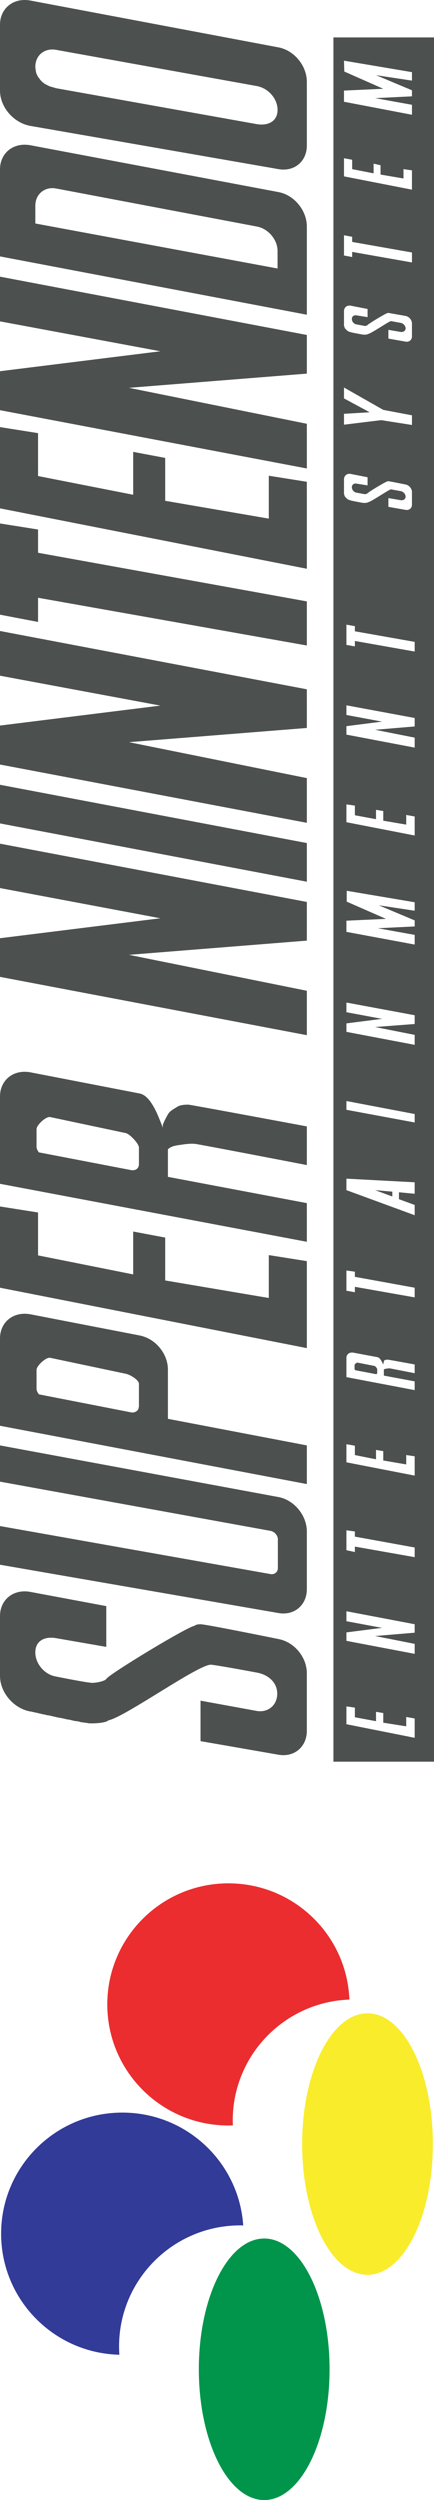 <?xml version="1.0" encoding="UTF-8" standalone="no"?>
<svg
   xmlns:dc="http://purl.org/dc/elements/1.1/"
   xmlns:cc="http://creativecommons.org/ns#"
   xmlns:rdf="http://www.w3.org/1999/02/22-rdf-syntax-ns#"
   xmlns:svg="http://www.w3.org/2000/svg"
   xmlns="http://www.w3.org/2000/svg"
   xml:space="preserve"
   enable-background="new 0 0 566.929 98.437"
   viewBox="0 0 98.437 566.929"
   height="566.929"
   width="98.437"
   y="0px"
   x="0px"
   id="Ebene_1"
   version="1.1"><defs
     id="defs14" /><g
     transform="matrix(0,-1,1,0,0,566.929)"
     id="g3"><g
       id="g5"><path
         style="fill:#01954b"
         d="M 59.308,59.926 C 59.31,68.114 46.035,74.753 29.656,74.753 13.279,74.755 0.001,68.117 0,59.928 0,59.927 0,59.927 0,59.926 -0.001,51.737 13.274,45.098 29.652,45.097 c 16.377,0 29.655,6.639 29.656,14.826 0,0.002 0,0.002 0,0.003 z"
         id="path2842" /><path
         style="fill:#f9ec2b"
         d="m 110.379,83.357 c 0.002,8.188 -13.273,14.828 -29.651,14.828 -16.377,0 -29.655,-6.637 -29.657,-14.825 0,-0.002 0,-0.002 0,-0.003 -0.002,-8.188 13.273,-14.828 29.651,-14.829 16.379,0 29.655,6.637 29.657,14.826 0,0.002 0,0.002 0,0.003 z"
         id="path3624" /><path
         style="fill:#323b98"
         d="m 60.398,0.252 c -14.947,0 -27.095,11.946 -27.449,26.822 0.621,-0.043 1.239,-0.069 1.871,-0.069 15.169,0 27.466,12.309 27.466,27.492 0,0.227 -0.011,0.446 -0.017,0.671 14.3,-0.96 25.595,-12.867 25.595,-27.424 0,-15.183 -12.297,-27.492 -27.466,-27.492 l 0,0 z"
         id="path3644" /><path
         style="fill:#eb2d2f"
         d="m 112.393,24.334 c -15.165,0 -27.458,12.301 -27.458,27.474 0,0.338 0.005,0.68 0.017,1.013 0.367,-0.014 0.728,-0.032 1.098,-0.032 14.824,0 26.905,11.759 27.441,26.46 14.659,-0.572 26.359,-12.631 26.359,-27.44 0.001,-15.174 -12.292,-27.475 -27.457,-27.475 l 0,0 z"
         id="path3897" /></g><path
       style="fill:#4c504e"
       d="m 186.893,0 c -3.758,0 -7.412,3.09 -8.083,6.918 l 0,0.069 0,0.068 0,0.069 -0.068,0.068 0,0.138 0,0.068 -0.069,0.137 0,0.138 -0.069,0.137 0,0.206 -0.068,0.137 0,0.206 -0.069,0.205 -0.069,0.206 -0.068,0.41 -0.137,0.479 -0.067,0.479 -0.138,0.479 -0.069,0.547 -0.138,0.548 -0.136,0.616 -0.138,0.548 -0.205,1.165 -0.138,0.617 -0.137,0.547 -0.067,0.548 -0.138,0.547 -0.136,0.548 -0.069,0.548 -0.069,0.479 -0.138,0.411 -0.069,0.479 0,0.206 -0.067,0.137 0,0.206 0,0.137 -0.068,0.206 0,0.137 0,0.137 -0.069,0.137 0,0.069 0,0.068 c -0.07,1.675 0.163,3.96 0.685,4.385 0.665,3.688 12.958,20.758 12.604,23.358 -0.332,2.606 -1.781,10.276 -1.781,10.276 -0.446,2.585 -2.21,4.657 -4.794,4.657 -2.586,0 -4.351,-2.065 -3.905,-4.657 l 2.329,-12.741 -9.179,0 -3.083,17.674 c -0.628,3.588 1.801,6.438 5.411,6.438 l 13.085,0 c 3.624,0 7.076,-2.85 7.739,-6.438 0,0 3.372,-16.508 3.356,-17.674 -0.013,-1.174 -0.341,-1.302 -0.341,-1.302 0,-1.342 -10.939,-19.4 -12.056,-20.072 -0.481,-0.281 -0.877,-2.069 -0.892,-3.15 -0.021,-1.074 1.439,-8.289 1.439,-8.289 0.444,-2.585 2.894,-4.658 5.48,-4.658 2.585,0 3.664,2.073 3.219,4.658 l -1.986,11.439 9.247,0 3.22,-17.194 C 206.663,3.09 204.213,0 200.455,0 L 186.893,0 Z M 212.1,0 201.141,63.16 c -0.628,3.588 1.802,6.438 5.412,6.438 l 13.084,0 c 3.624,0 7.138,-2.85 7.809,-6.438 L 239.158,0 230.939,0 219.772,61.377 c -0.163,0.892 -1.028,1.645 -1.917,1.645 l -6.509,0 c -0.911,0 -1.519,-0.747 -1.371,-1.645 L 220.869,0 212.1,0 Z m 31.511,0 -13.221,69.597 8.768,0 6.029,-31.51 11.166,0 c 3.632,0 7.074,-2.871 7.739,-6.438 l 4.795,-24.73 C 269.611,3.083 267.167,0 263.41,0 l -11.03,0 -8.769,0 z m 31.306,0 -13.699,69.597 19.727,0 1.37,-8.631 -9.727,0 3.974,-23.496 9.726,0 1.37,-7.261 -9.725,0 4.315,-21.578 9.728,0 L 293.344,0 274.917,0 Z m 23.564,0 -13.151,69.597 8.768,0 5.96,-31.51 6.235,0 c 0.818,0.763 0.915,2.171 1.024,2.877 0.164,1.025 0.334,2.333 0.208,3.357 -0.114,1.017 -4.797,25.276 -4.797,25.276 l 8.769,0 c 0,0 4.933,-26.428 4.933,-26.852 0.014,-0.431 0,-1.785 -0.478,-2.534 -0.322,-0.48 -0.873,-1.583 -1.509,-1.986 -1.223,-0.785 -2.603,-1.303 -2.603,-1.303 l -0.62,0 c 2.512,-0.989 7.24,-2.618 7.744,-5.274 l 4.794,-24.73 C 324.486,3.083 322.037,0 318.279,0 l -19.798,0 z m 46.924,0 -13.222,69.597 10.071,0 8.15,-40.346 3.221,40.346 8.769,0 L 375.614,0 365.545,0 358.694,36.375 354.173,0 345.405,0 Z m 34.798,0 -13.22,69.597 8.769,0 L 388.97,0 380.203,0 Z m 13.356,0 -13.219,69.597 10.139,0 8.151,-40.346 3.22,40.346 8.769,0 L 423.84,0 413.701,0 406.92,36.375 402.398,0 393.559,0 Z m 33.979,0 -1.646,8.632 5.481,0 -10.824,60.965 10.003,0 11.028,-60.965 5.274,0 L 448.225,0 427.538,0 Z m 24.111,0 -13.698,69.597 19.726,0 1.371,-8.631 -9.726,0 4.042,-23.496 9.725,0 1.371,-7.261 -9.726,0 4.245,-21.578 9.728,0 1.37,-8.631 -18.428,0 z m 22.264,0 -13.22,69.597 10.137,0 8.153,-40.346 3.219,40.346 8.768,0 L 504.193,0 494.054,0 487.272,36.375 482.749,0 473.913,0 Z m 34.869,0 -13.223,69.597 20.003,0 c 3.633,0 7.137,-2.85 7.81,-6.438 L 533.988,6.918 C 534.709,3.083 532.268,0 528.51,0 l -19.728,0 z m 37.606,0 c -3.76,0 -7.344,3.09 -8.015,6.918 l -9.798,56.241 c -0.635,3.588 1.74,6.438 5.347,6.438 l 14.452,0 c 3.624,0 7.138,-2.85 7.812,-6.438 L 566.801,6.918 C 567.529,3.09 565.072,0 561.322,0 l -14.934,0 z m -30.14,8.015 4.042,0 c 2.585,0 4.349,2.073 3.903,4.658 l -8.631,45.554 c -0.451,2.585 -2.962,4.727 -5.548,4.727 l -3.973,0 10.207,-54.939 z m 35.277,0 0.275,0 c 2.585,0 4.281,2.073 3.834,4.658 l -8.217,45.554 c -0.448,2.577 -2.829,4.727 -5.412,4.727 -2.587,0 -3.666,-2.142 -3.223,-4.727 l 8.153,-45.554 0.067,-0.206 0.07,-0.206 0.067,-0.274 0.068,-0.206 0.07,-0.274 0.067,-0.206 0.07,-0.206 0.134,-0.205 0.069,-0.206 0.138,-0.206 0.068,-0.205 0.138,-0.206 0.138,-0.137 0.135,-0.205 0.138,-0.206 0.205,-0.137 0.138,-0.138 0.137,-0.137 0.205,-0.137 0.206,-0.137 0.138,-0.137 0.204,-0.138 0.206,-0.068 0.207,-0.137 0.137,-0.069 0.273,-0.069 0.205,-0.068 0.204,0 0.206,-0.069 0.275,0 0.207,-0.063 z m -299.489,0.274 4.248,0 c 0.933,0 2.911,2.136 2.741,3.083 l -3.632,17.194 c -0.169,0.89 -1.37,2.945 -2.258,2.945 l -5.14,0 -0.068,0 -0.068,0 -0.069,-0.068 -0.067,0 -0.069,0 -0.069,0 -0.069,0 0,-0.069 -0.069,0 -0.068,0 -0.07,-0.068 -0.068,0 -0.068,-0.069 -0.068,-0.068 -0.068,0 0,-0.069 -0.069,-0.068 -0.069,-0.069 0,-0.069 -0.068,-0.068 -0.07,-0.069 0,-0.068 0,-0.069 -0.068,-0.068 0,-0.069 0,-0.068 -0.07,-0.069 0,-0.068 c 0,-0.114 -0.012,-0.285 0,-0.412 l 4.111,-21.03 c 0.377,-0.309 0.837,-0.547 1.302,-0.547 z m 54.595,0 0.07,0 0.068,0 0.069,0 0.068,0 3.974,0 c 0.933,0 2.923,2.136 2.738,3.083 l -3.632,17.125 c -0.159,0.897 -2.389,3.014 -3.286,3.014 l -3.768,0 c -0.777,0 -1.314,-0.511 -1.369,-1.231 0,-0.114 -0.016,-0.278 0,-0.412 l 4.042,-21.03 0.067,-0.069 0.07,-0.068 0.134,-0.069 0.068,0 0.069,-0.069 0.068,-0.068 0.069,0 0.068,-0.069 0.07,0 0.136,-0.068 0.067,0 0.068,0 0.067,0 0,-0.069 z m -139.193,67.337 0,22.811 391.005,0 0,-22.811 -391.005,0 z m 287.434,2.397 0.066,0 0.067,0 0.07,0 0.067,0 0.068,0 3.017,0 c 0.811,0 1.395,0.651 1.232,1.507 l -0.755,3.838 -1.848,0 0.409,-2.535 c 0.094,-0.573 -0.244,-1.029 -0.823,-1.029 -0.571,0 -1.135,0.454 -1.232,1.029 l -0.34,1.85 c -0.058,0.11 0.114,0.629 0.204,0.686 0.254,0.146 2.671,4.153 2.671,4.451 0.058,0.149 0.09,0.22 0.067,0.275 -0.069,0.501 -0.753,3.903 -0.753,3.903 -0.147,0.781 -0.907,1.438 -1.712,1.438 l -2.877,0 c -0.799,0 -1.313,-0.657 -1.165,-1.438 l 0.686,-3.903 1.988,0 -0.479,2.809 c -0.092,0.571 0.239,1.095 0.818,1.095 0.554,0 1.144,-0.52 1.237,-1.095 l 0.409,-2.261 c -0.367,-0.945 -2.791,-4.388 -2.946,-5.207 -0.106,-0.092 -0.152,-0.587 -0.136,-0.959 0.021,-0.407 0.547,-2.946 0.547,-2.946 l 0.07,0 0,-0.068 0,-0.067 0,-0.068 0.067,-0.138 0,-0.067 0.066,-0.07 0,-0.068 0.069,-0.067 0,-0.068 0.068,-0.067 0.07,-0.07 0,-0.067 0.067,0 0.07,-0.068 0.067,-0.07 0.068,-0.067 0,-0.07 0.069,0 0.066,-0.067 0.067,-0.068 0.07,0 0.068,-0.067 0.069,0 0.068,-0.068 0.067,0 0.138,0 0.079,-0.078 z m 15.753,0 2.467,0 0.342,5.824 3.15,-5.824 2.468,0 -5.07,8.906 -1.233,6.507 -2.191,0 1.097,-6.988 -1.03,-8.425 z m 22.401,0 0.067,0 0.07,0 0.067,0 0.07,0 0.067,0 3.013,0 c 0.812,0 1.381,0.651 1.233,1.507 l -0.754,3.838 -1.85,0 0.413,-2.535 c 0.091,-0.573 -0.243,-1.029 -0.822,-1.029 -0.574,0 -1.144,0.454 -1.233,1.029 l -0.343,1.85 c -0.072,0.11 0.092,0.629 0.205,0.686 0.242,0.146 2.671,4.153 2.671,4.451 0.072,0.149 0.07,0.22 0.07,0.275 -0.094,0.501 -0.686,3.903 -0.686,3.903 -0.147,0.781 -0.915,1.438 -1.714,1.438 l -2.944,0 c -0.798,0 -1.314,-0.657 -1.167,-1.438 l 0.686,-3.903 1.987,0 -0.479,2.809 c -0.092,0.571 0.264,1.095 0.823,1.095 0.571,0 1.119,-0.52 1.232,-1.095 l 0.41,-2.261 c -0.374,-0.945 -2.787,-4.388 -2.945,-5.207 -0.105,-0.092 -0.149,-0.587 -0.136,-0.959 0.021,-0.407 0.548,-2.946 0.548,-2.946 l 0.067,-0.068 0,-0.067 0,-0.068 0.068,-0.138 0,-0.067 0.069,-0.07 0,-0.068 0.068,-0.067 0,-0.068 0.069,-0.067 0.068,-0.07 0,-0.067 0.07,0 0.065,-0.068 0.068,-0.07 0.069,-0.067 0.068,-0.07 0.067,-0.067 0.07,-0.068 0.068,0 0.069,-0.067 0.068,0 0.067,-0.068 0.068,0 0.136,0 0.079,-0.078 z m 15.96,0 4.591,0 -0.344,1.851 -1.165,0 -2.396,13.563 -2.26,0 2.396,-13.563 -1.163,0 0.341,-1.851 z m 17.948,0 4.109,0 -0.344,1.851 -2.124,0 -0.956,4.864 2.191,0 -0.344,1.574 -2.124,0 -0.889,5.206 2.121,0 -0.271,1.918 -4.385,0 3.016,-15.413 z m 16.919,0 2.535,0 0.409,8.906 3.906,-8.836 2.465,-0.07 -2.601,15.413 -1.918,0 1.232,-8.15 -3.426,8.15 -1.371,0 -0.409,-8.358 -1.508,8.358 -2.262,0 2.948,-15.413 z m -367.921,0.55 4.042,0 -0.275,1.916 -2.191,0 -0.89,4.797 2.124,0 -0.275,1.644 -2.192,0 -0.821,5.207 2.123,0 -0.343,1.917 -4.384,0 3.082,-15.481 z m 18.906,0 1.918,0 1.027,8.083 1.506,-8.083 2.262,0 -2.947,15.48 -1.917,0 -0.754,-8.976 -1.78,8.976 -2.262,0 2.947,-15.48 z m 20.551,0 4.521,0 -0.273,1.916 -1.165,0 -2.466,13.564 -2.19,0 2.396,-13.564 -1.233,0 0.41,-1.916 z m 19.934,0 4.11,0 -0.343,1.916 -2.124,0 -0.959,4.797 2.124,0 -0.274,1.644 -2.123,0 -0.89,5.207 2.123,0 -0.273,1.917 -4.384,0 3.013,-15.481 z m 19.318,0 4.383,0 c 0.813,0 1.327,0.719 1.165,1.574 l -1.027,5.48 c -0.114,0.593 -1.157,1.078 -1.714,1.302 l 0.138,0 0.068,0 0.07,0 0,0.068 0.068,0 0.07,0 0.066,0 0.07,0 0.068,0.067 0.068,0 0.068,0 0.07,0 0,0.068 0.068,0 0.07,0 0,0.07 0.068,0 c 0.092,0.165 0.136,0.659 0.136,0.753 0,0.092 -1.097,6.097 -1.097,6.097 l -1.986,0 c 0,0 1.061,-5.394 1.097,-5.617 0.022,-0.24 -0.026,-0.529 -0.068,-0.753 -0.016,-0.166 -0.024,-0.45 -0.206,-0.618 l -1.371,0 -1.301,6.988 -1.987,0 2.946,-15.479 z m 19.59,0 4.589,0 -0.273,1.916 -1.163,0 -2.467,13.564 -2.192,0 2.397,-13.564 -1.232,0 0.341,-1.916 z m 22.811,0 2.604,0 -0.822,15.48 -2.604,0 0.342,-3.563 -1.574,0 -1.303,3.563 -2.327,0 5.684,-15.48 z m 18.224,0 1.986,0 -2.947,15.48 -1.918,0 2.879,-15.48 z m 17.671,0 1.92,0 1.026,8.083 1.509,-8.083 2.191,0 -2.877,15.48 -1.986,0 -0.685,-8.976 -1.784,8.976 -2.258,0 2.944,-15.48 z m 22.675,0 2.535,0 0.409,8.974 3.908,-8.905 2.463,0 -2.602,15.412 -1.917,0 1.232,-8.152 -3.427,8.152 -1.37,0 -0.409,-8.356 -1.507,8.356 -2.193,0 2.878,-15.481 z m 24.866,0 4.042,0 -0.276,1.916 -2.191,0 -0.889,4.797 2.123,0 -0.275,1.644 -2.191,0 -0.89,5.207 2.19,0 -0.342,1.917 -4.315,0 3.014,-15.481 z m 19.864,0 1.918,0 1.028,8.083 1.507,-8.083 2.191,0 -2.875,15.48 -1.918,0 -0.755,-8.976 -1.782,8.976 -2.26,0 2.946,-15.48 z m 20.346,0 4.589,0 -0.342,1.916 -1.163,0 -2.399,13.564 -2.193,0 2.399,-13.564 -1.232,0 0.341,-1.916 z M 256.491,80.42 c -0.108,0 -0.198,0.064 -0.276,0.138 l -0.89,4.657 c 0,0.038 0,0.032 0,0.07 0,0.149 0.104,0.273 0.274,0.273 l 0.821,0 c 0.204,0 0.717,-0.411 0.755,-0.617 l 0.751,-3.836 c 0.036,-0.22 -0.342,-0.686 -0.547,-0.686 l -0.888,0 z m 40.551,4.658 -1.437,3.905 1.095,0 0.342,-3.905 z"
       id="polyline2177" /></g></svg>